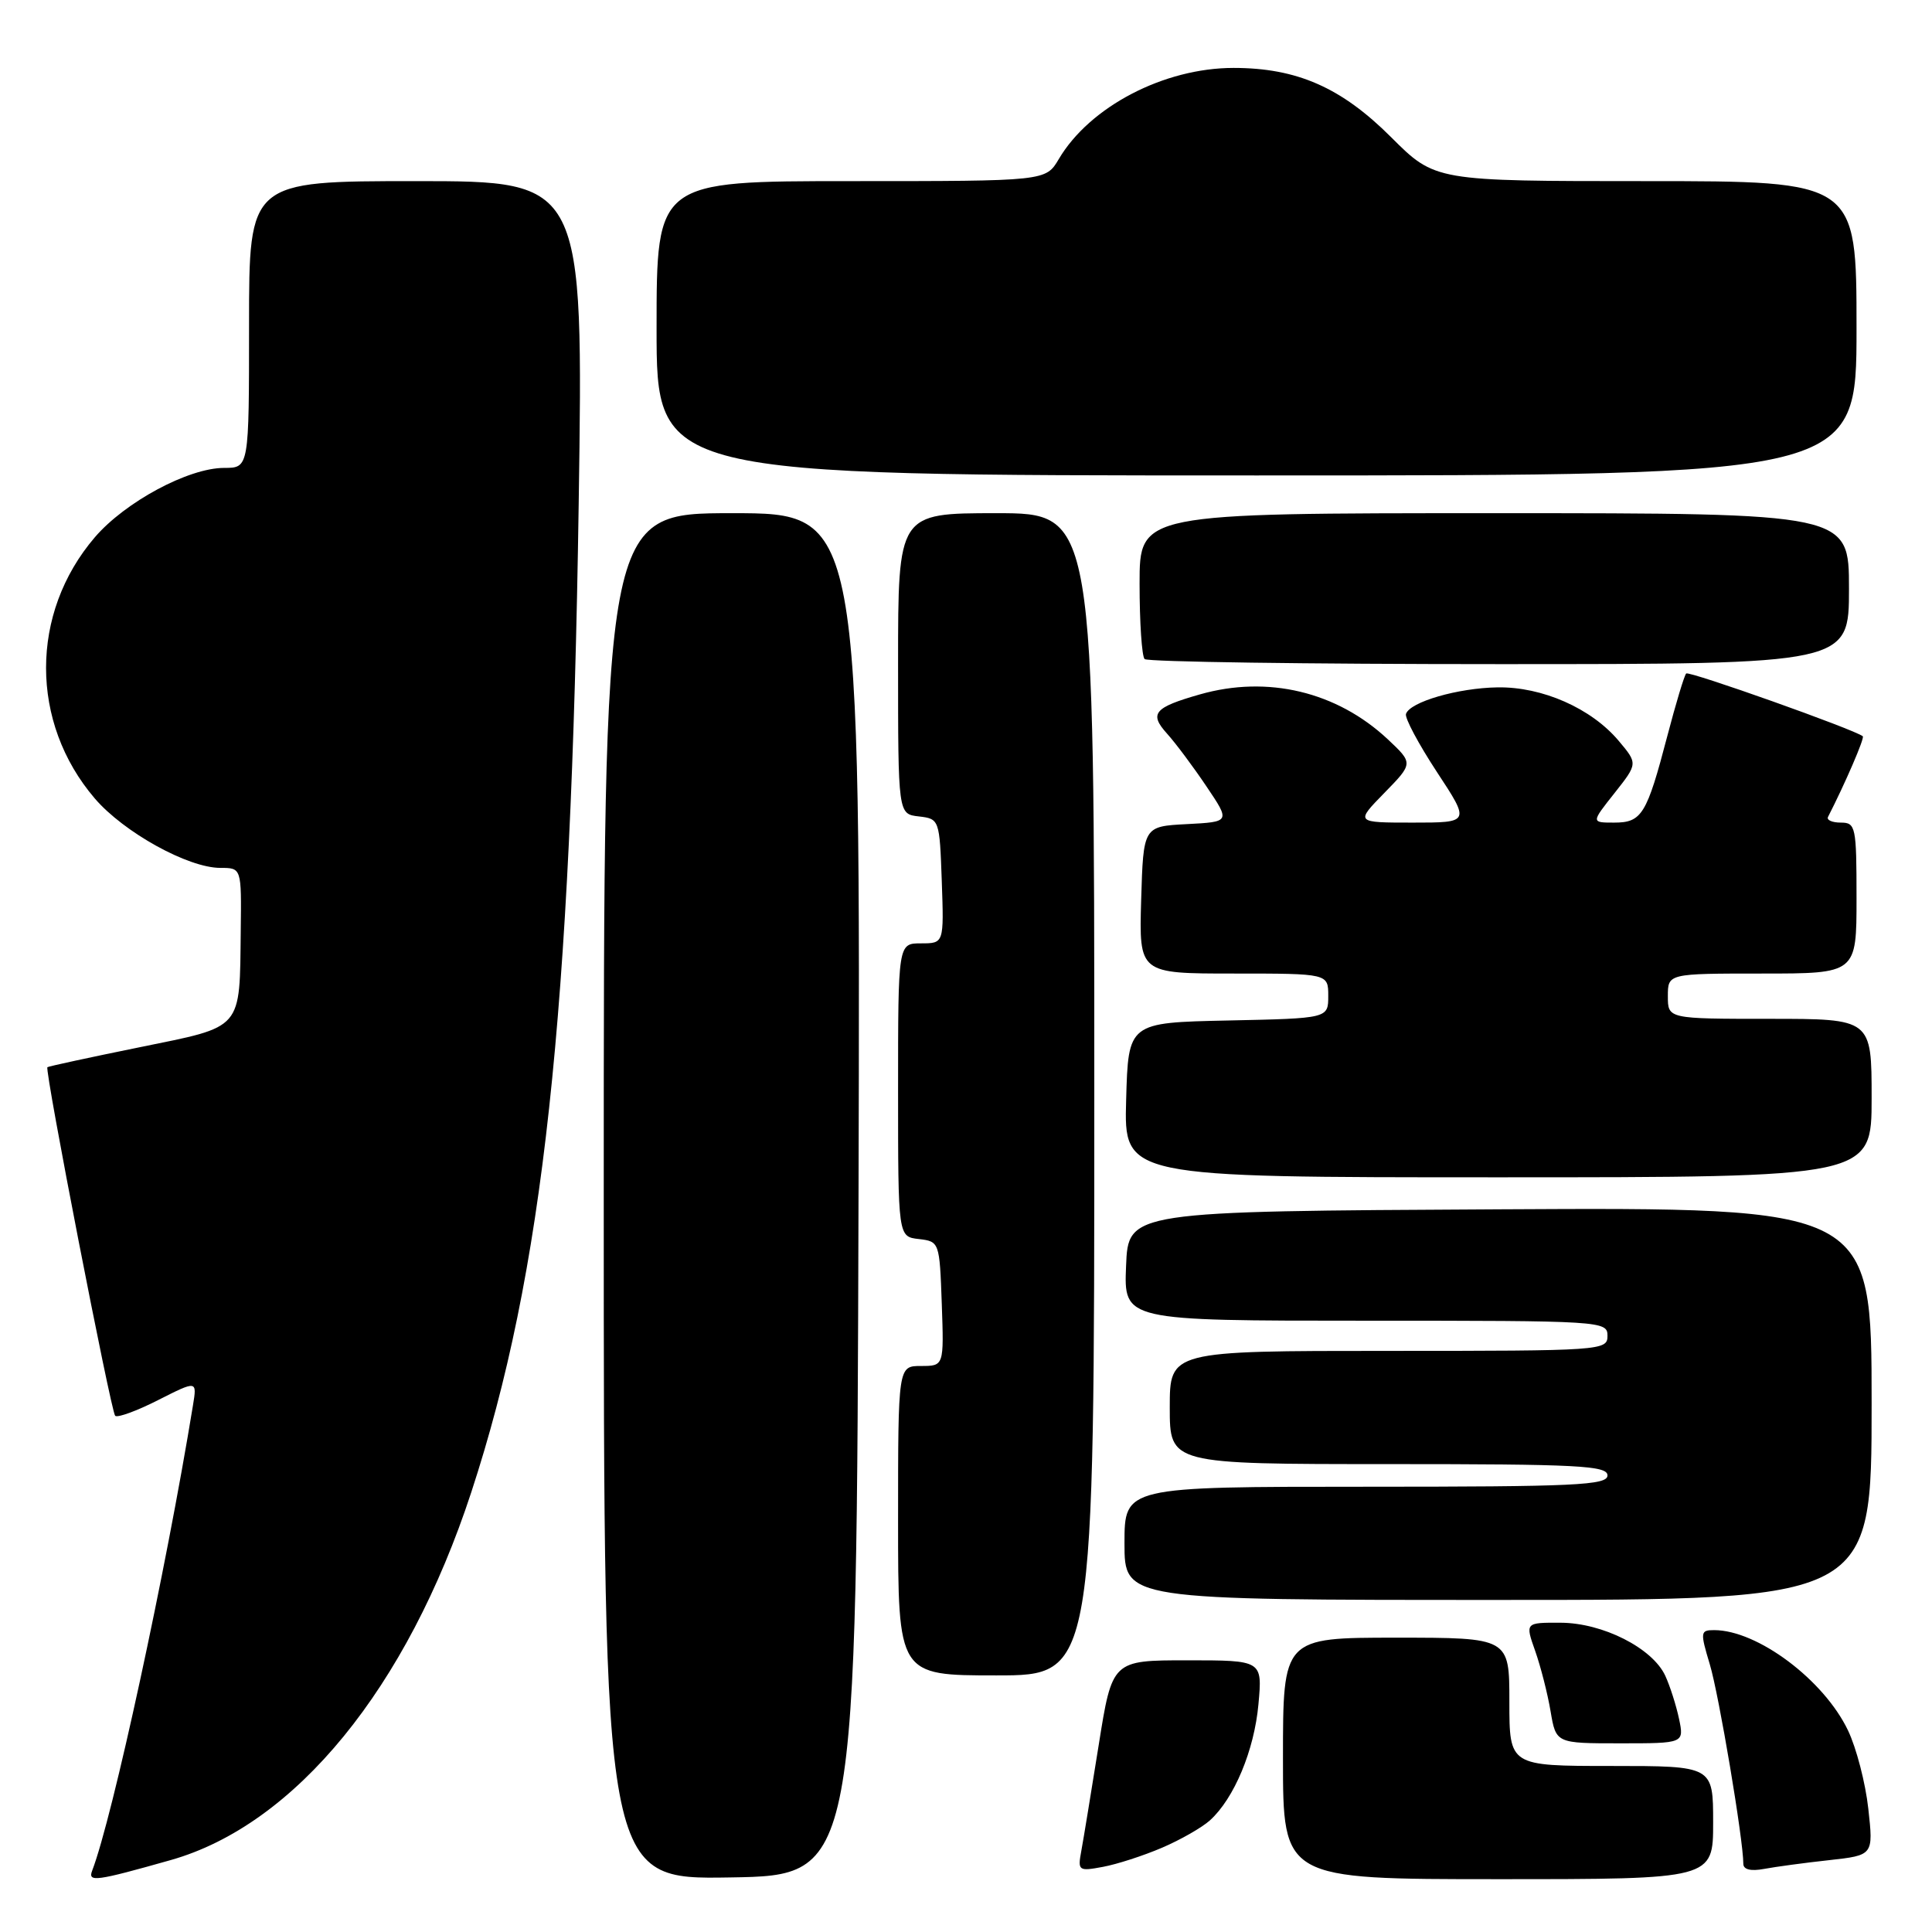 <?xml version="1.0" encoding="UTF-8" standalone="no"?>
<!DOCTYPE svg PUBLIC "-//W3C//DTD SVG 1.1//EN" "http://www.w3.org/Graphics/SVG/1.1/DTD/svg11.dtd" >
<svg xmlns="http://www.w3.org/2000/svg" xmlns:xlink="http://www.w3.org/1999/xlink" version="1.1" viewBox="0 0 256 256">
 <g >
 <path fill="currentColor"
d=" M 22.62 246.47 C 39.13 241.80 53.95 223.66 62.44 197.75 C 71.99 168.61 75.67 134.70 76.68 66.75 C 77.31 24.00 77.31 24.00 55.15 24.00 C 33.00 24.00 33.00 24.00 33.00 43.00 C 33.00 62.00 33.00 62.00 29.70 62.00 C 24.97 62.00 16.58 66.51 12.56 71.20 C 3.95 81.26 3.95 95.74 12.56 105.80 C 16.41 110.29 24.92 115.00 29.20 115.00 C 32.00 115.00 32.00 115.00 31.90 123.25 C 31.74 136.63 32.34 135.94 18.48 138.77 C 11.89 140.11 6.40 141.30 6.28 141.41 C 5.89 141.76 14.70 187.03 15.26 187.60 C 15.56 187.89 18.12 186.96 20.95 185.52 C 26.11 182.91 26.11 182.91 25.57 186.21 C 21.97 208.27 14.91 240.87 12.21 247.88 C 11.62 249.42 12.69 249.28 22.62 246.47 Z  M 113.76 158.25 C 114.01 68.00 114.01 68.00 97.01 68.00 C 80.00 68.00 80.00 68.00 80.00 158.52 C 80.00 249.05 80.00 249.05 96.75 248.77 C 113.50 248.50 113.50 248.50 113.76 158.25 Z  M 227.00 241.50 C 227.00 234.00 227.00 234.00 213.50 234.00 C 200.00 234.00 200.00 234.00 200.00 225.50 C 200.00 217.00 200.00 217.00 185.00 217.00 C 170.00 217.00 170.00 217.00 170.00 233.00 C 170.00 249.00 170.00 249.00 198.50 249.00 C 227.00 249.00 227.00 249.00 227.00 241.50 Z  M 153.96 244.84 C 156.42 243.79 159.28 242.15 160.32 241.21 C 163.53 238.31 166.20 231.92 166.75 225.82 C 167.28 220.00 167.28 220.00 157.33 220.00 C 147.37 220.00 147.37 220.00 145.58 231.25 C 144.59 237.44 143.56 243.74 143.28 245.25 C 142.79 247.89 142.90 247.97 146.14 247.37 C 147.99 247.03 151.51 245.89 153.96 244.84 Z  M 242.37 246.48 C 248.24 245.83 248.24 245.83 247.56 239.66 C 247.19 236.27 245.98 231.61 244.87 229.29 C 241.67 222.59 232.87 216.00 227.13 216.00 C 225.30 216.00 225.27 216.25 226.56 220.54 C 227.77 224.56 231.00 243.78 231.00 246.96 C 231.00 247.73 231.99 247.97 233.75 247.64 C 235.26 247.36 239.14 246.83 242.37 246.48 Z  M 222.48 227.75 C 222.10 225.96 221.28 223.39 220.65 222.03 C 218.94 218.37 212.37 215.04 206.79 215.02 C 202.09 215.00 202.09 215.00 203.42 218.76 C 204.15 220.83 205.07 224.43 205.46 226.76 C 206.18 231.00 206.18 231.00 214.67 231.00 C 223.16 231.00 223.16 231.00 222.48 227.75 Z  M 145.00 145.00 C 145.00 68.00 145.00 68.00 132.00 68.00 C 119.00 68.00 119.00 68.00 119.00 87.93 C 119.00 107.87 119.00 107.87 121.75 108.18 C 124.47 108.50 124.50 108.58 124.79 116.75 C 125.08 125.00 125.08 125.00 122.04 125.00 C 119.00 125.00 119.00 125.00 119.00 144.43 C 119.00 163.87 119.00 163.87 121.75 164.18 C 124.47 164.50 124.50 164.58 124.79 172.75 C 125.08 181.00 125.08 181.00 122.04 181.00 C 119.00 181.00 119.00 181.00 119.00 201.50 C 119.00 222.00 119.00 222.00 132.00 222.00 C 145.00 222.00 145.00 222.00 145.00 145.00 Z  M 248.00 185.99 C 248.00 159.98 248.00 159.98 198.75 160.24 C 149.50 160.50 149.50 160.50 149.21 167.75 C 148.91 175.00 148.91 175.00 180.96 175.00 C 212.33 175.00 213.00 175.04 213.00 177.00 C 213.00 178.95 212.33 179.00 184.00 179.00 C 155.00 179.00 155.00 179.00 155.00 186.50 C 155.00 194.00 155.00 194.00 184.00 194.00 C 209.11 194.00 213.00 194.20 213.00 195.50 C 213.00 196.80 208.78 197.00 181.00 197.00 C 149.00 197.00 149.00 197.00 149.00 204.50 C 149.00 212.00 149.00 212.00 198.50 212.00 C 248.00 212.00 248.00 212.00 248.00 185.99 Z  M 248.00 145.50 C 248.00 135.00 248.00 135.00 234.50 135.00 C 221.00 135.00 221.00 135.00 221.00 132.00 C 221.00 129.00 221.00 129.00 233.50 129.00 C 246.00 129.00 246.00 129.00 246.00 119.00 C 246.00 109.53 245.89 109.00 243.92 109.00 C 242.77 109.00 242.01 108.66 242.22 108.25 C 244.49 103.81 247.10 97.78 246.83 97.56 C 245.78 96.68 223.80 88.87 223.43 89.24 C 223.18 89.48 222.06 93.21 220.93 97.52 C 218.20 107.95 217.55 109.00 213.88 109.00 C 210.83 109.00 210.83 109.00 213.93 105.09 C 217.02 101.18 217.02 101.18 214.49 98.17 C 210.87 93.86 204.35 90.98 198.43 91.08 C 193.19 91.16 186.83 93.00 186.30 94.60 C 186.12 95.13 187.97 98.59 190.39 102.28 C 194.81 109.00 194.81 109.00 187.20 109.00 C 179.59 109.00 179.59 109.00 183.43 105.07 C 187.27 101.14 187.27 101.14 183.89 97.96 C 177.15 91.65 167.97 89.45 159.00 92.01 C 152.92 93.74 152.24 94.55 154.63 97.20 C 155.77 98.46 158.12 101.61 159.86 104.20 C 163.03 108.90 163.03 108.90 157.26 109.20 C 151.50 109.50 151.50 109.50 151.21 119.25 C 150.93 129.00 150.93 129.00 163.46 129.00 C 176.00 129.00 176.00 129.00 176.00 131.97 C 176.00 134.94 176.00 134.94 162.75 135.22 C 149.50 135.50 149.50 135.50 149.22 145.75 C 148.93 156.00 148.93 156.00 198.47 156.00 C 248.00 156.00 248.00 156.00 248.00 145.50 Z  M 245.00 78.00 C 245.00 68.00 245.00 68.00 198.00 68.00 C 151.00 68.00 151.00 68.00 151.00 77.33 C 151.00 82.47 151.30 86.97 151.67 87.33 C 152.03 87.70 173.18 88.00 198.67 88.00 C 245.00 88.00 245.00 88.00 245.00 78.00 Z  M 246.00 43.50 C 246.00 24.00 246.00 24.00 218.08 24.00 C 190.16 24.00 190.16 24.00 184.33 18.18 C 177.74 11.59 171.84 9.00 163.45 9.00 C 154.24 9.00 144.40 14.13 140.30 21.07 C 138.57 24.00 138.57 24.00 112.78 24.00 C 87.00 24.00 87.00 24.00 87.00 43.50 C 87.00 63.00 87.00 63.00 166.50 63.00 C 246.00 63.00 246.00 63.00 246.00 43.50 Z "/>
</g>
</svg>